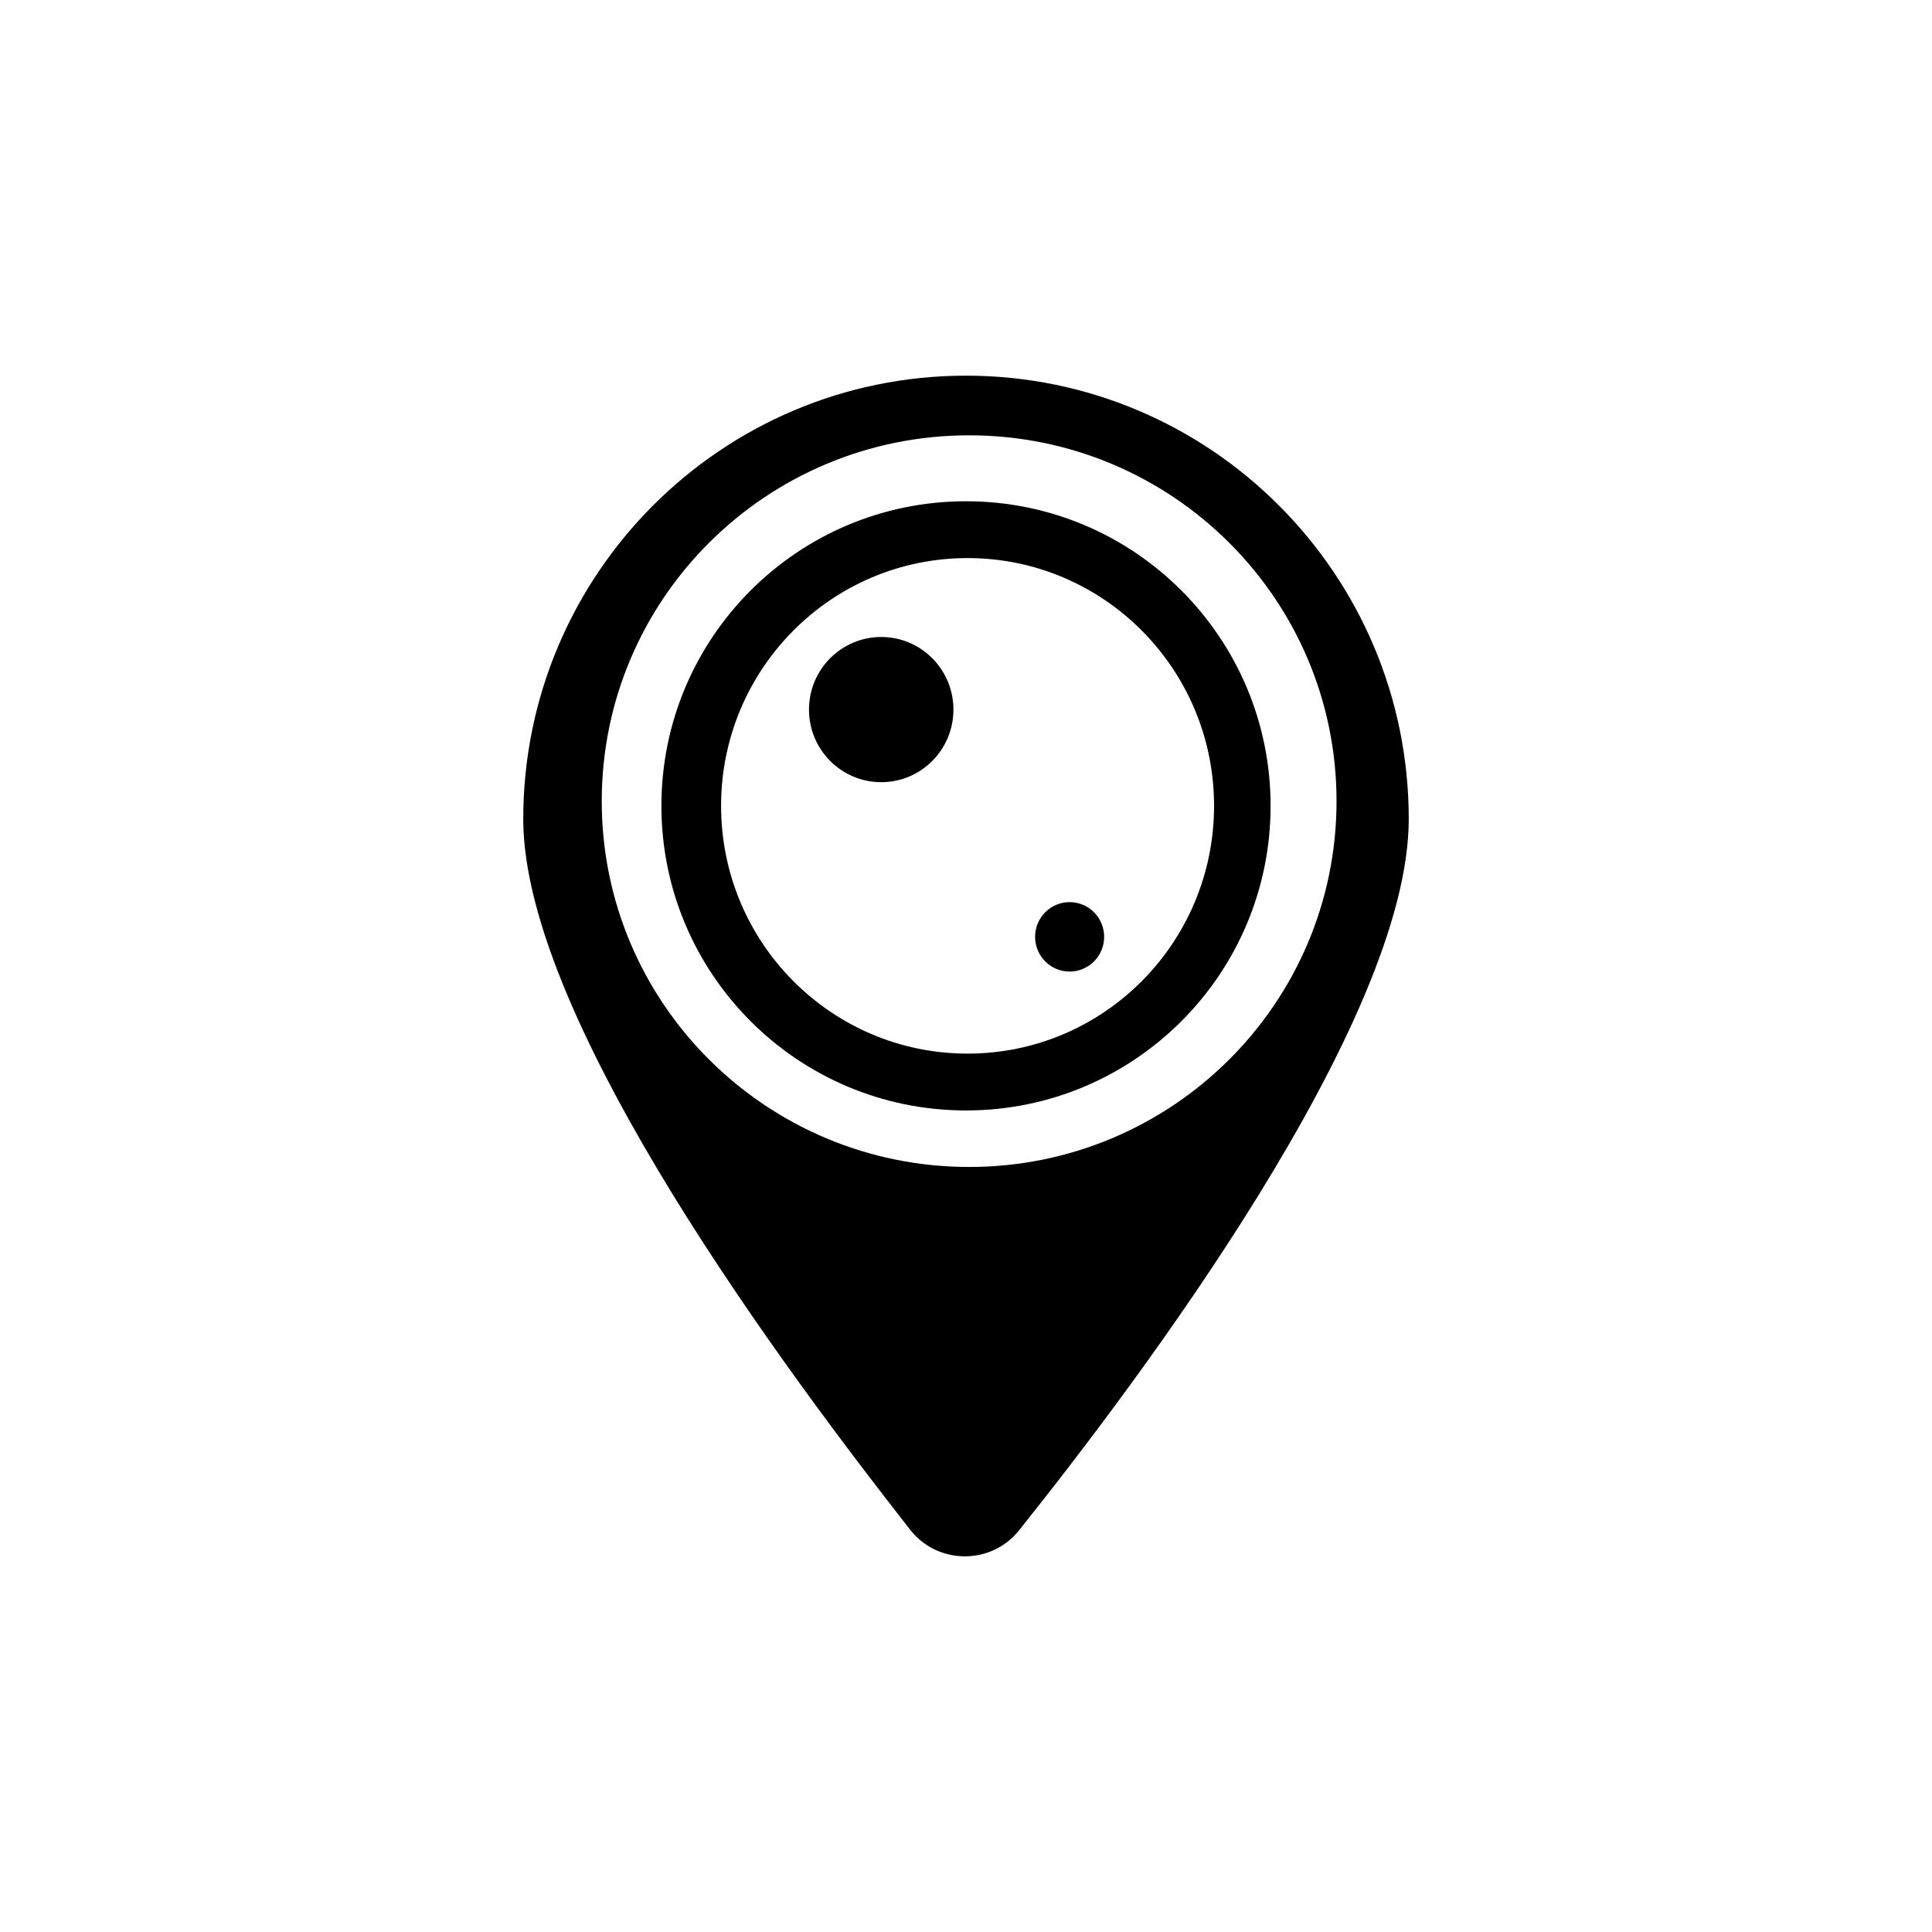 <svg width="108" height="108" viewBox="0 0 108 108" fill="none" xmlns="http://www.w3.org/2000/svg">
<path fill-rule="evenodd" clip-rule="evenodd" d="M78.75 45.786C78.75 57.147 63.668 77.156 56.965 85.548C55.418 87.484 52.453 87.484 50.906 85.548C44.332 77.156 29.25 57.147 29.25 45.786C29.25 32.102 40.336 21 54 21C67.664 21 78.75 32.102 78.75 45.786ZM54.175 65.234C65.518 65.234 74.713 56.078 74.713 44.785C74.713 33.491 65.518 24.335 54.175 24.335C42.833 24.335 33.638 33.491 33.638 44.785C33.638 56.078 42.833 65.234 54.175 65.234Z" fill="black"/>
<path fill-rule="evenodd" clip-rule="evenodd" d="M54 62.075C63.418 62.075 71.027 54.437 71.027 45.048C71.027 35.659 63.418 28.021 54 28.021C44.582 28.021 36.973 35.659 36.973 45.048C36.973 54.437 44.582 62.075 54 62.075ZM54.088 58.898C61.698 58.898 67.867 52.697 67.867 45.048C67.867 37.398 61.698 31.197 54.088 31.197C46.478 31.197 40.309 37.398 40.309 45.048C40.309 52.697 46.478 58.898 54.088 58.898Z" fill="black"/>
<path d="M53.298 39.666C53.298 41.908 51.49 43.725 49.261 43.725C47.031 43.725 45.223 41.908 45.223 39.666C45.223 37.425 47.031 35.608 49.261 35.608C51.49 35.608 53.298 37.425 53.298 39.666Z" fill="black"/>
<path d="M61.723 52.37C61.723 53.442 60.859 54.311 59.792 54.311C58.726 54.311 57.862 53.442 57.862 52.37C57.862 51.298 58.726 50.429 59.792 50.429C60.859 50.429 61.723 51.298 61.723 52.37Z" fill="black"/>
</svg>
